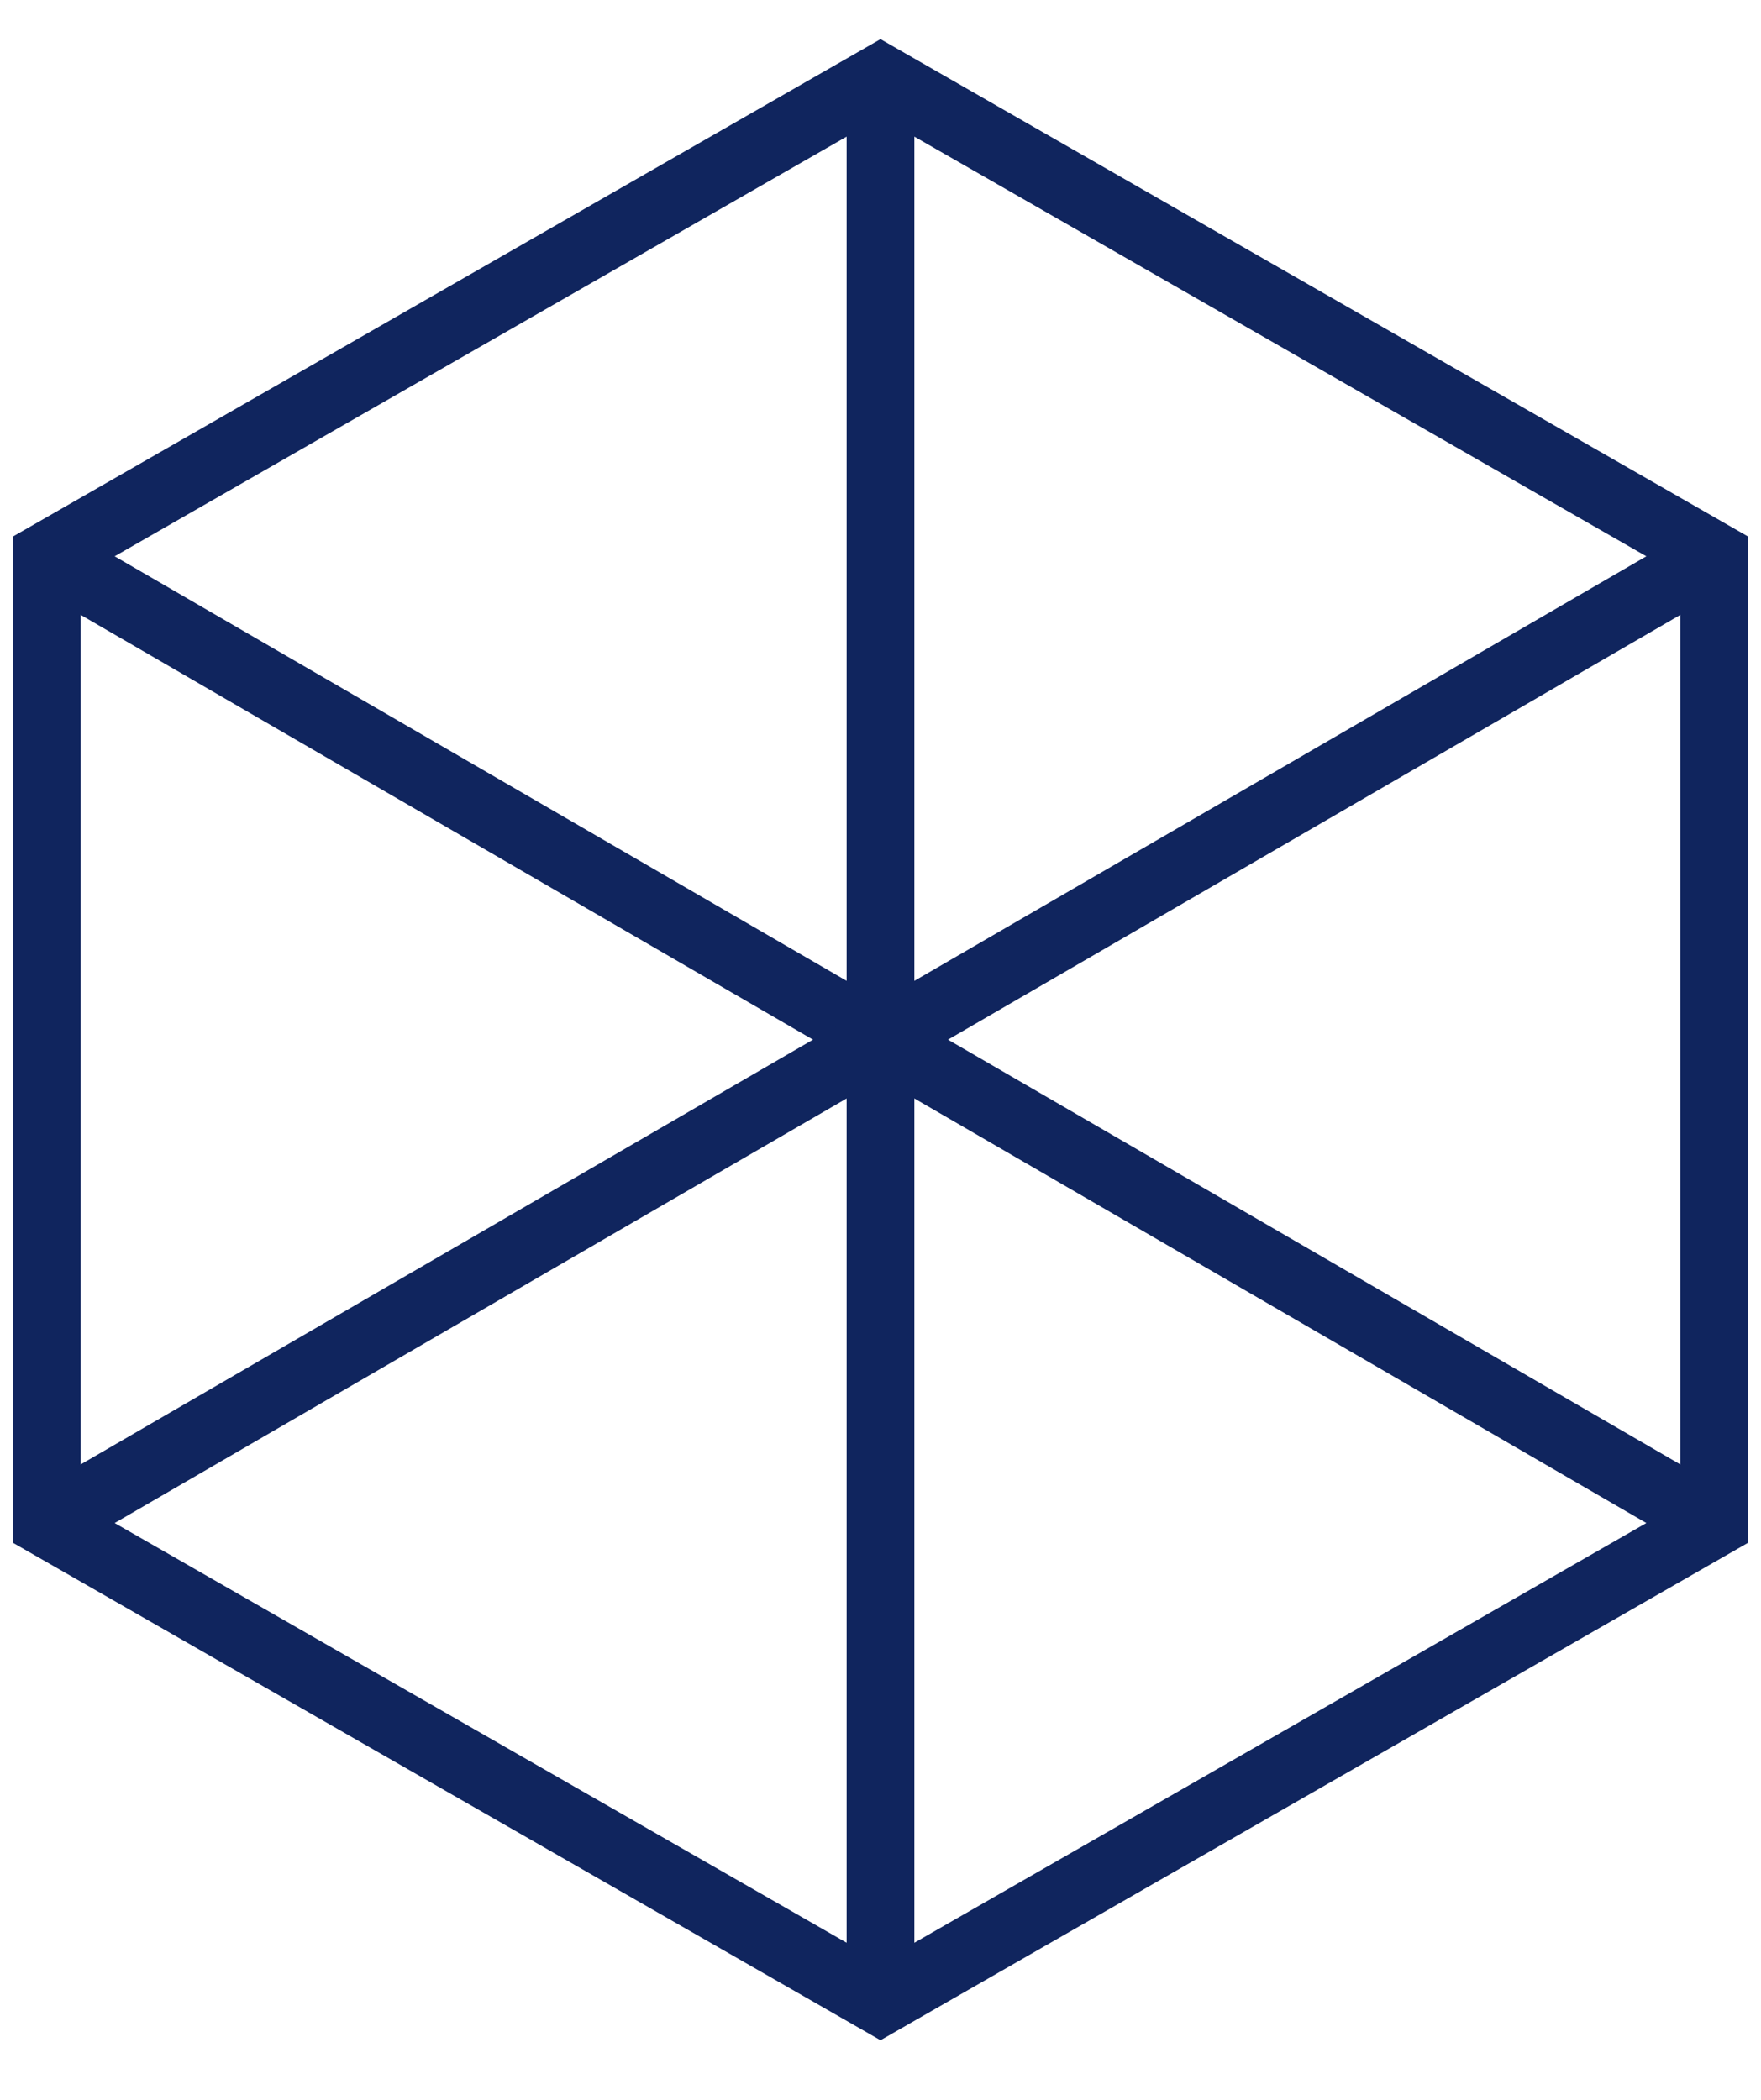 <svg width="26" height="31" viewBox="0 0 26 31" fill="none" xmlns="http://www.w3.org/2000/svg">
    <path d="M0.692 8.21V22.487L13 29.544L25.308 22.487V8.21L13 1.154L0.692 8.21Z" stroke="#10255E" stroke-miterlimit="10"/>
    <path d="M0.692 8.21L25.308 22.487" stroke="#10255E" stroke-miterlimit="10"/>
    <path d="M0.692 22.487L25.308 8.21" stroke="#10255E" stroke-miterlimit="10"/>
    <path d="M13 1.154V29.544" stroke="#10255E" stroke-miterlimit="10"/>
    </svg>
